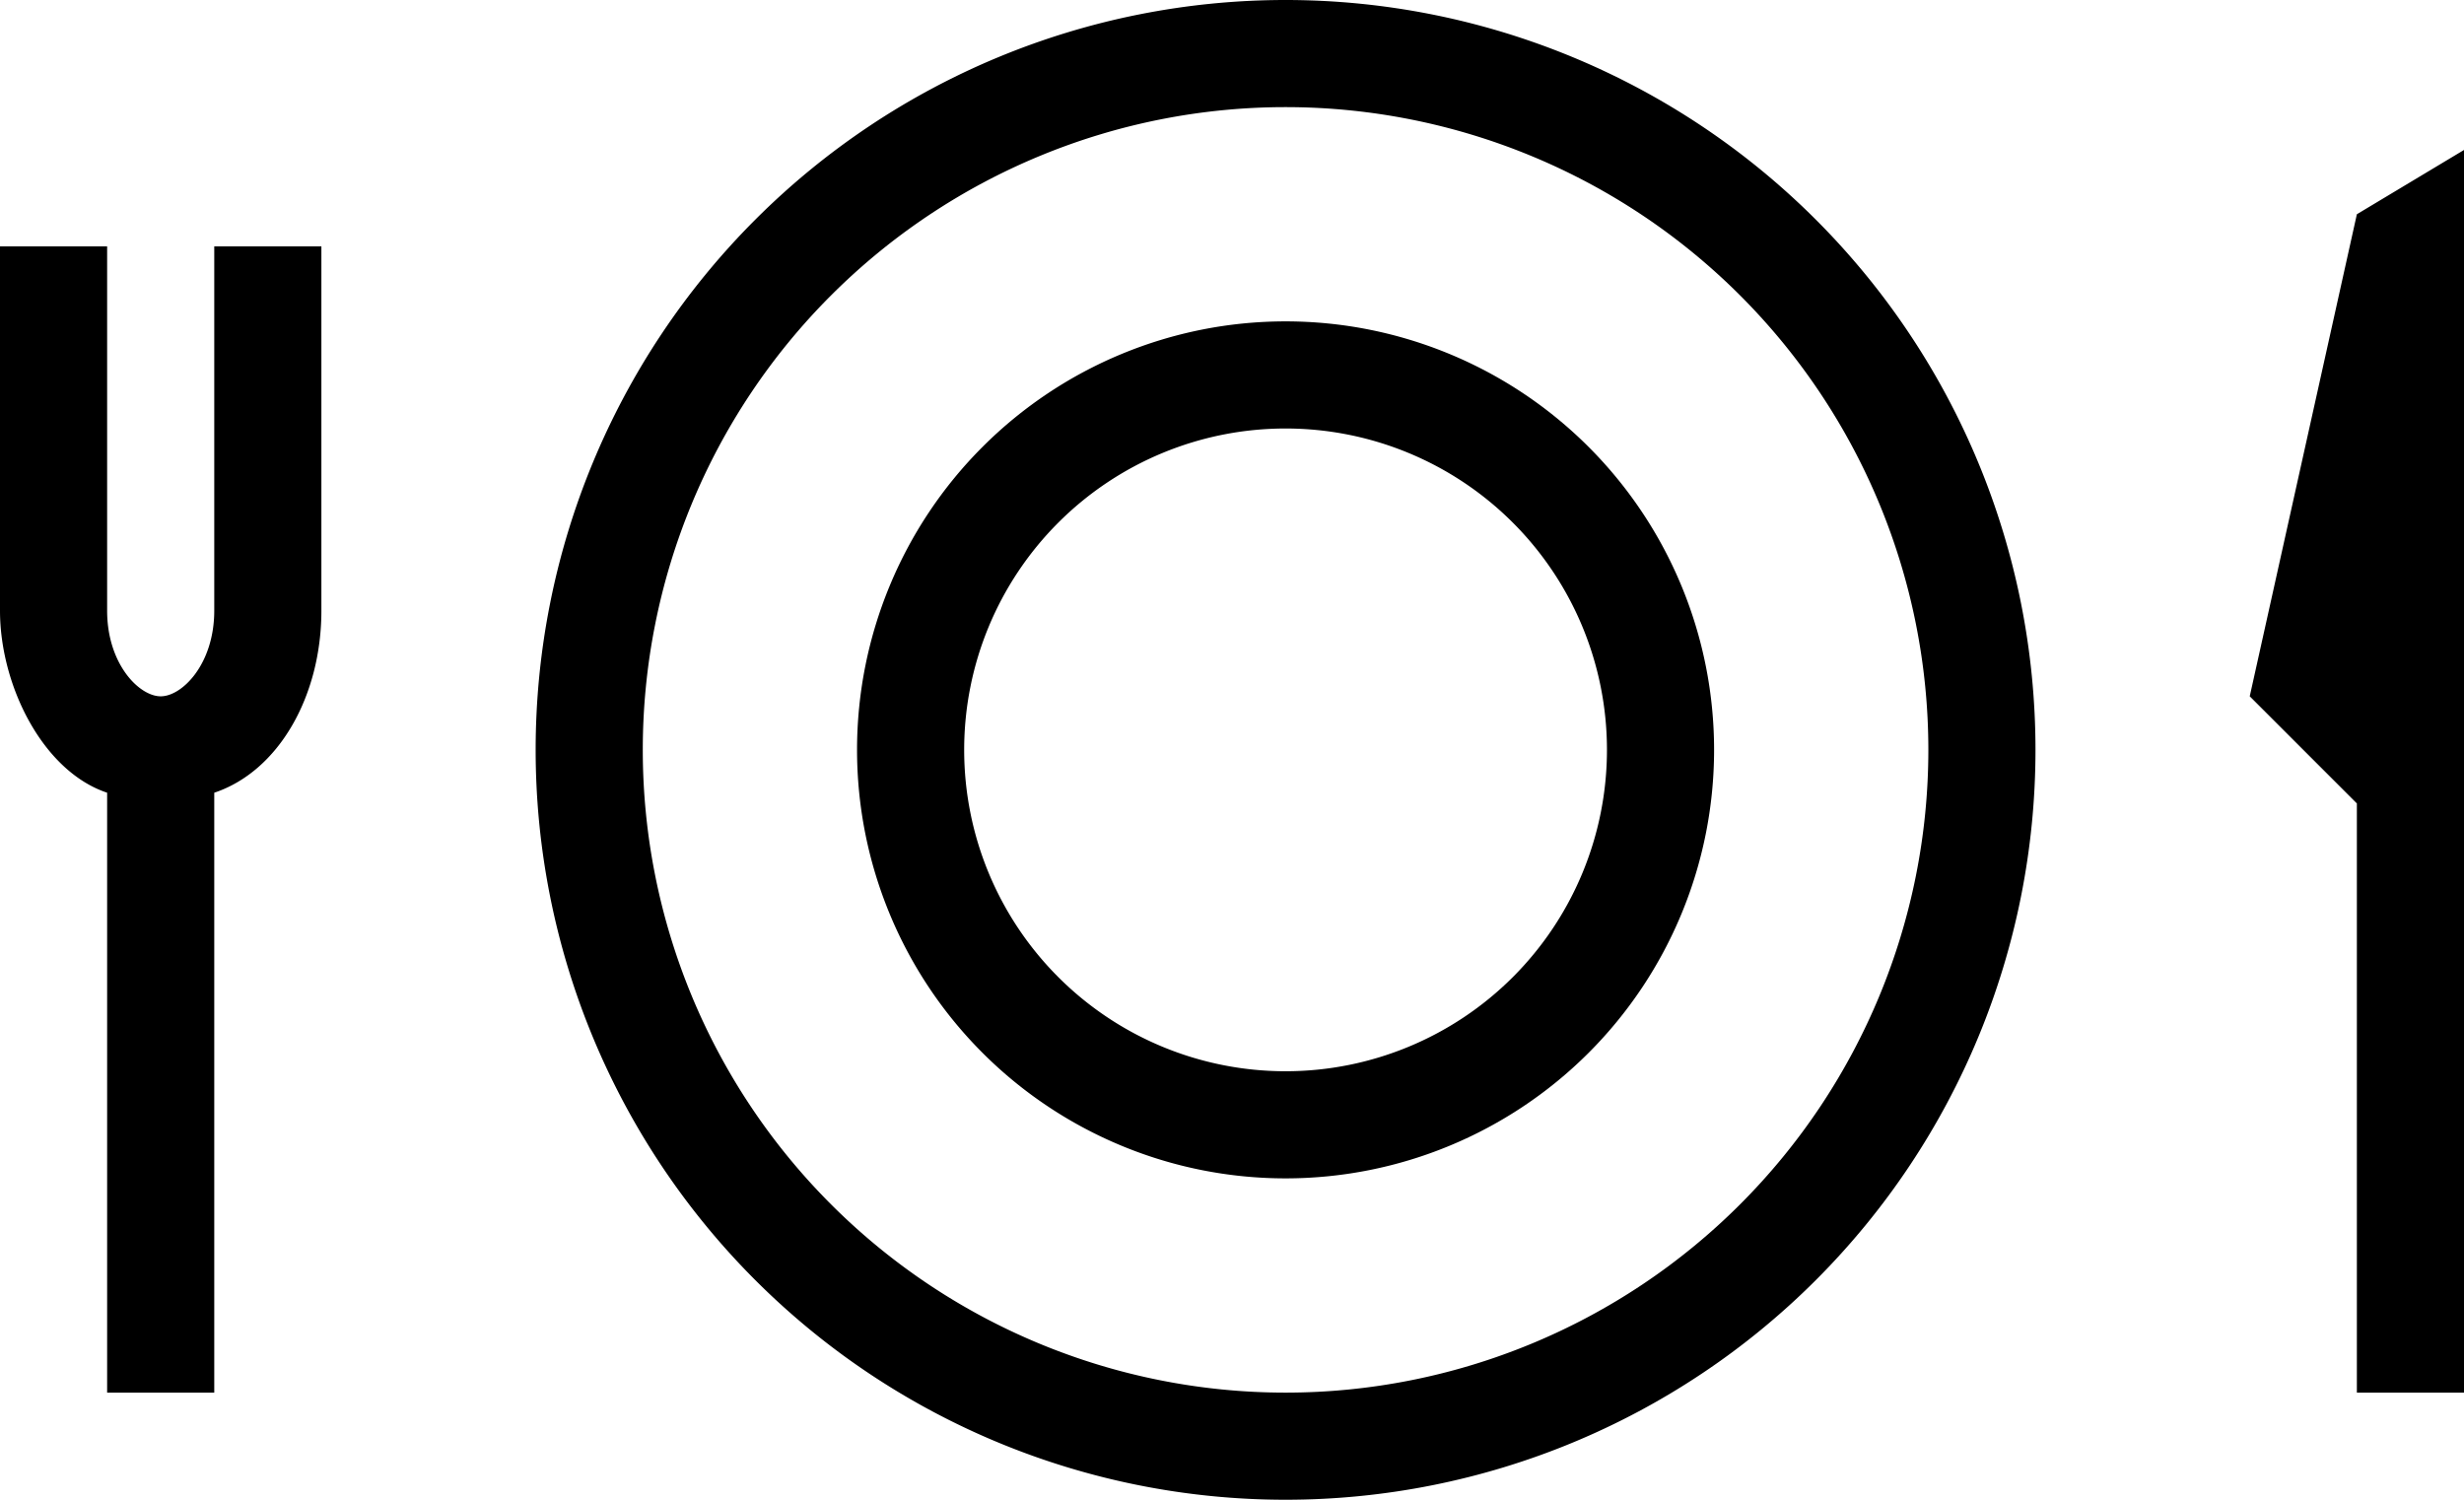<svg width='23' height='14' xmlns='http://www.w3.org/2000/svg'><path d='M2 7.4V13H1V7.4c-.6-.2-1-1-1-1.7V2.3h1v3.4c0 .5.3.8.5.8s.5-.3.5-.8V2.3h1v3.4c0 .8-.4 1.5-1 1.7zM22 2l1-.6V13h-1V7.5l-1-1L22 2zM12 14a7 7 0 110-14 7 7 0 010 14zm0-1a6 6 0 100-12 6 6 0 000 12zm0-2a4 4 0 110-8 4 4 0 010 8zm0-1a3 3 0 100-6 3 3 0 000 6z' fill='{$fill}'/></svg>